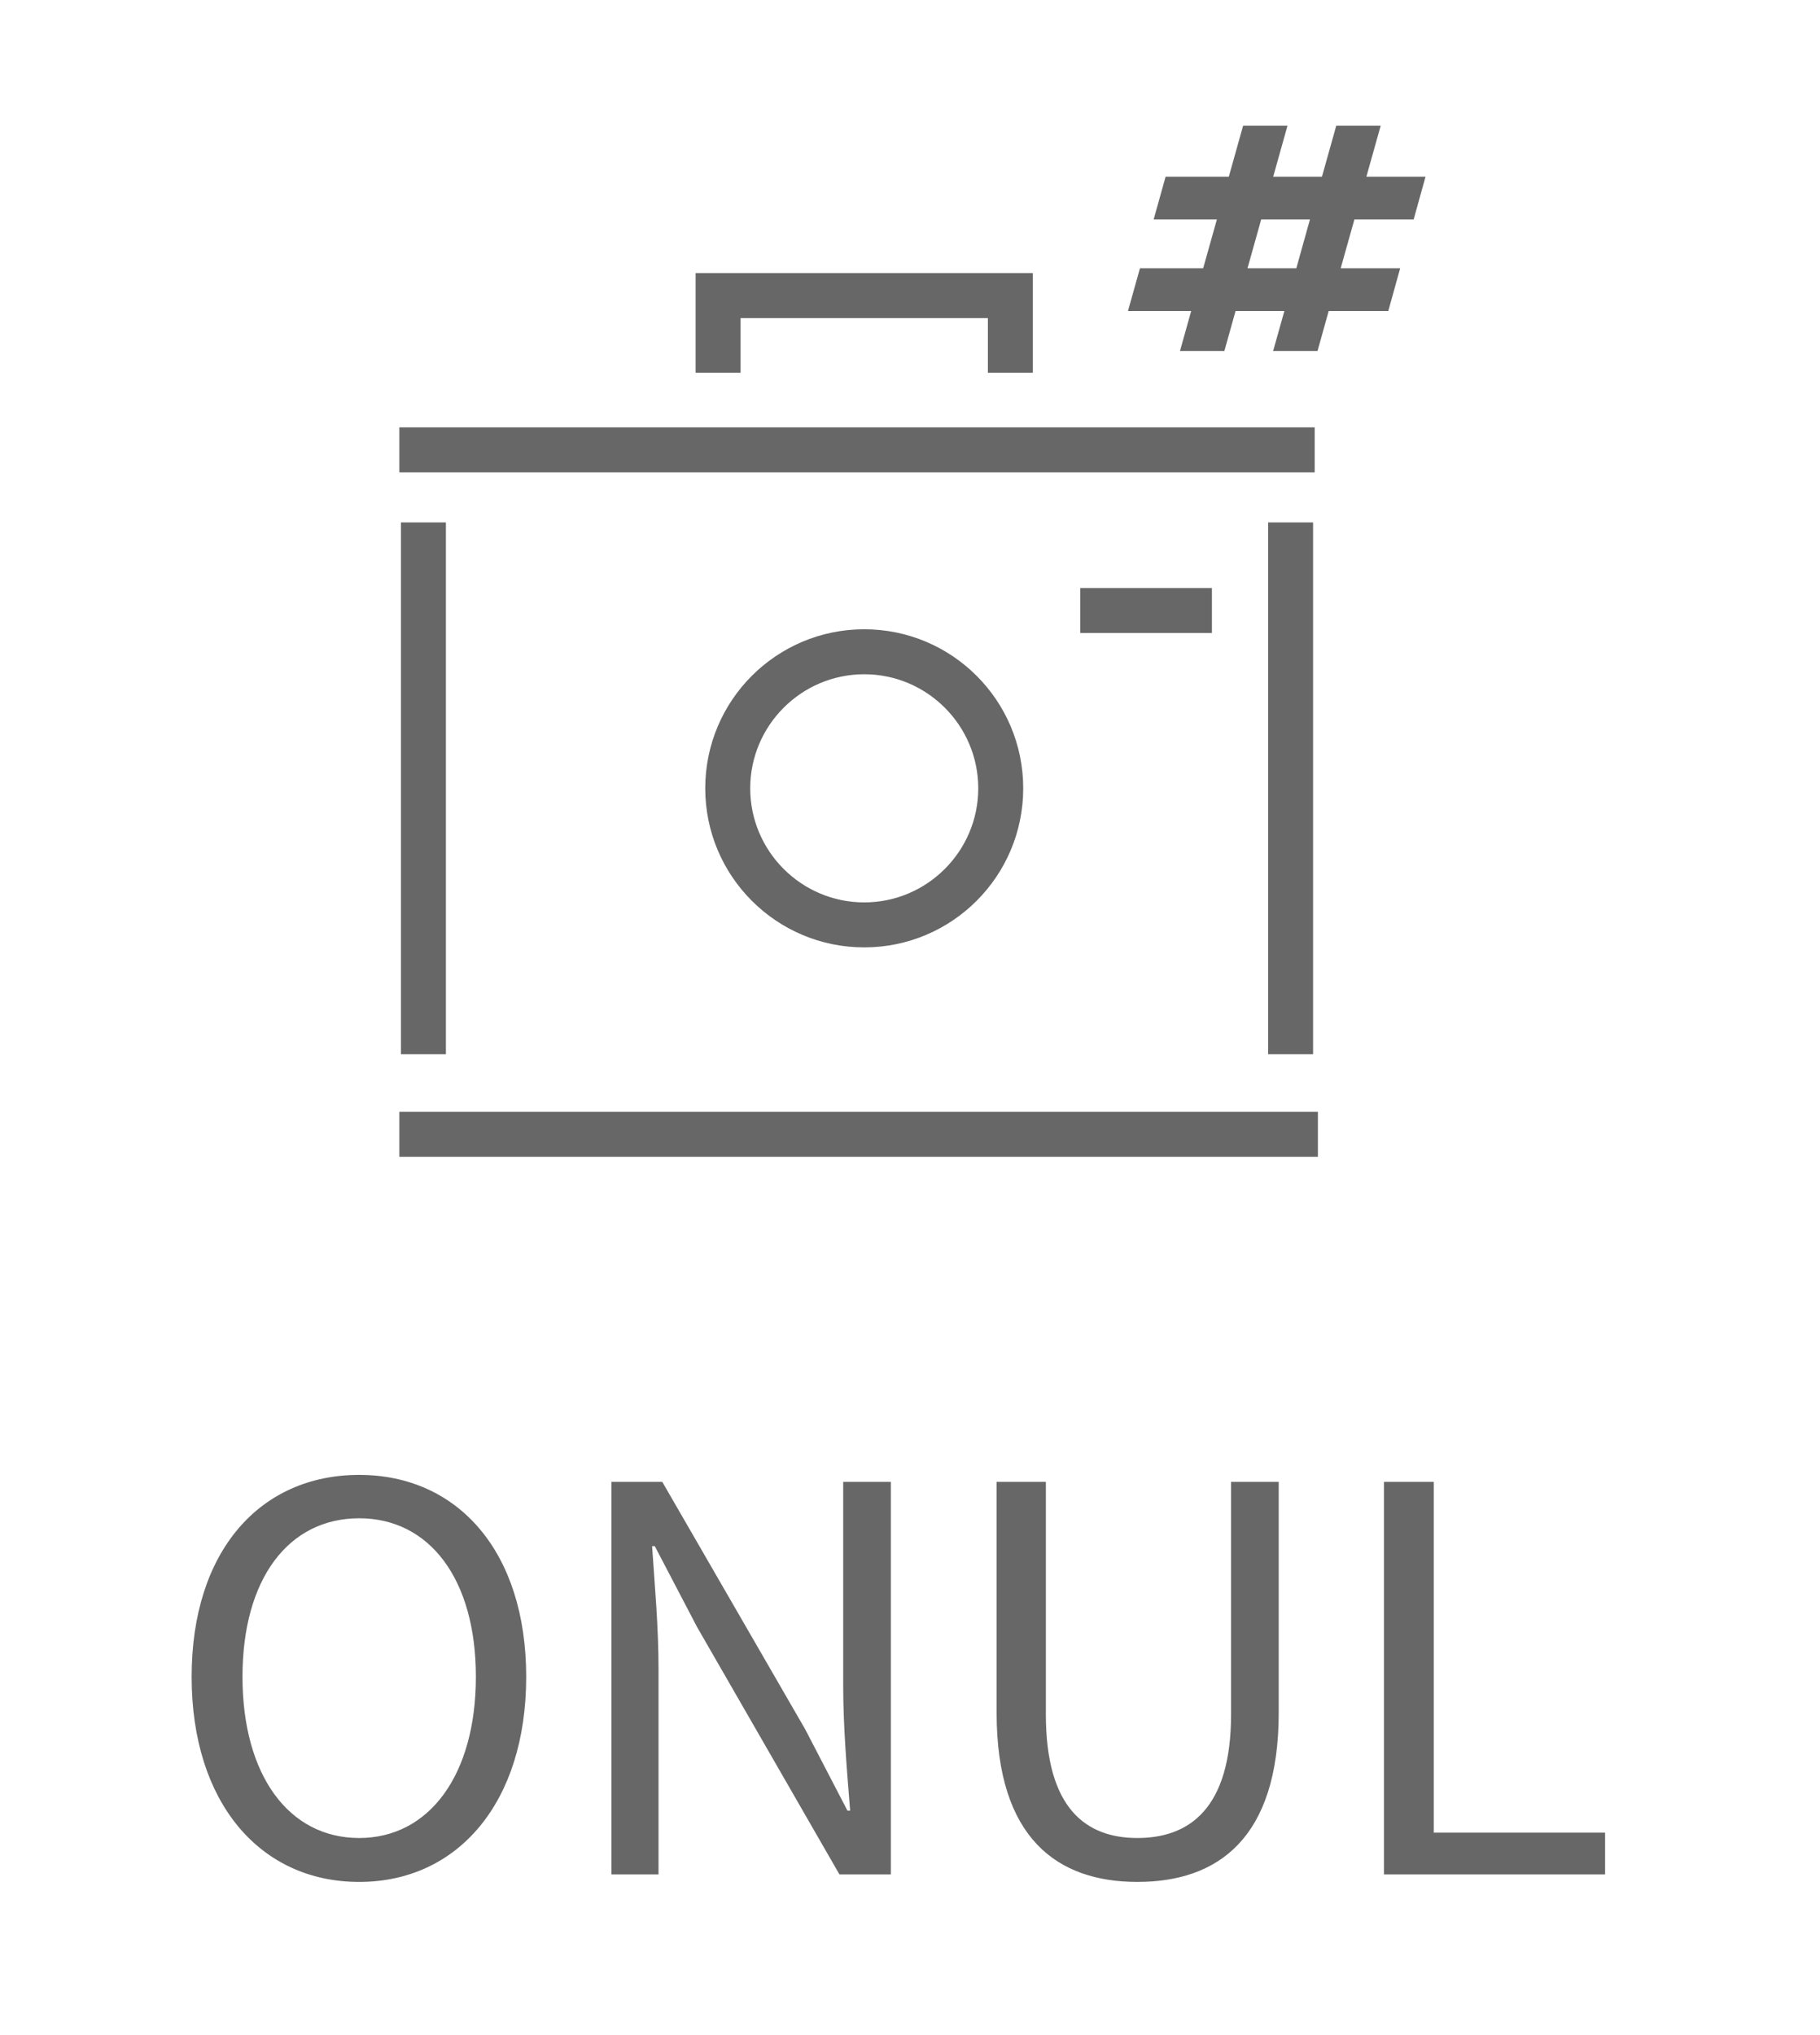 <svg width="34" height="38" viewBox="0 0 34 38" fill="none" xmlns="http://www.w3.org/2000/svg">
<path d="M6.71 35.14C8.55 35.14 9.83 33.66 9.83 31.31C9.83 28.97 8.55 27.54 6.71 27.54C4.86 27.54 3.58 28.96 3.58 31.31C3.58 33.66 4.86 35.14 6.71 35.14ZM6.71 34.32C5.39 34.32 4.53 33.14 4.53 31.31C4.53 29.48 5.39 28.35 6.71 28.35C8.02 28.35 8.89 29.48 8.89 31.31C8.89 33.14 8.02 34.32 6.71 34.32ZM11.422 35H12.302V31.16C12.302 30.38 12.232 29.61 12.182 28.87H12.232L13.022 30.38L15.682 35H16.642V27.67H15.752V31.48C15.752 32.24 15.822 33.07 15.882 33.81H15.832L15.042 32.29L12.372 27.67H11.422V35ZM21.248 35.14C22.748 35.14 23.888 34.33 23.888 31.98V27.67H22.998V32.01C22.998 33.77 22.218 34.32 21.248 34.32C20.288 34.32 19.538 33.77 19.538 32.01V27.67H18.618V31.98C18.618 34.33 19.758 35.14 21.248 35.14ZM25.855 35H29.985V34.22H26.785V27.67H25.855V35Z" fill="#676767"/>
<path d="M18.455 5.1H13.835H12.995V5.94V6.96H13.835V5.94H18.455V6.96H19.295V5.1H18.455Z" fill="#676767"/>
<path d="M24.62 20.76H7.46V21.6H24.62V20.76Z" fill="#676767"/>
<path d="M22.64 10.98H20.18V11.82H22.64V10.98Z" fill="#676767"/>
<path d="M24.56 7.98H7.46V8.82H24.56V7.98Z" fill="#676767"/>
<path d="M24.53 9.755H23.69V19.685H24.53V9.755Z" fill="#676767"/>
<path d="M8.33 9.755H7.49V19.685H8.33V9.755Z" fill="#676767"/>
<path d="M25.792 2.347H24.963L24.696 3.299H23.785L24.052 2.347H23.223L22.956 3.299H21.775L21.552 4.097H22.733L22.477 5.009H21.296L21.072 5.807H22.253L22.044 6.553H22.873L23.082 5.807H23.994L23.784 6.553H24.613L24.822 5.807H25.935L26.157 5.009H25.046L25.302 4.097H26.409L26.631 3.299H25.526L25.793 2.347H25.792ZM24.217 5.009H23.305L23.561 4.097H24.472L24.217 5.009Z" fill="#676767"/>
<path d="M16.145 12.59C17.319 12.59 18.275 13.546 18.275 14.72C18.275 15.894 17.319 16.85 16.145 16.85C14.971 16.85 14.015 15.894 14.015 14.72C14.015 13.546 14.971 12.59 16.145 12.59ZM16.145 11.75C14.505 11.75 13.175 13.079 13.175 14.72C13.175 16.36 14.505 17.69 16.145 17.69C17.785 17.69 19.115 16.36 19.115 14.72C19.115 13.079 17.785 11.75 16.145 11.75Z" fill="#676767"/>
</svg>
